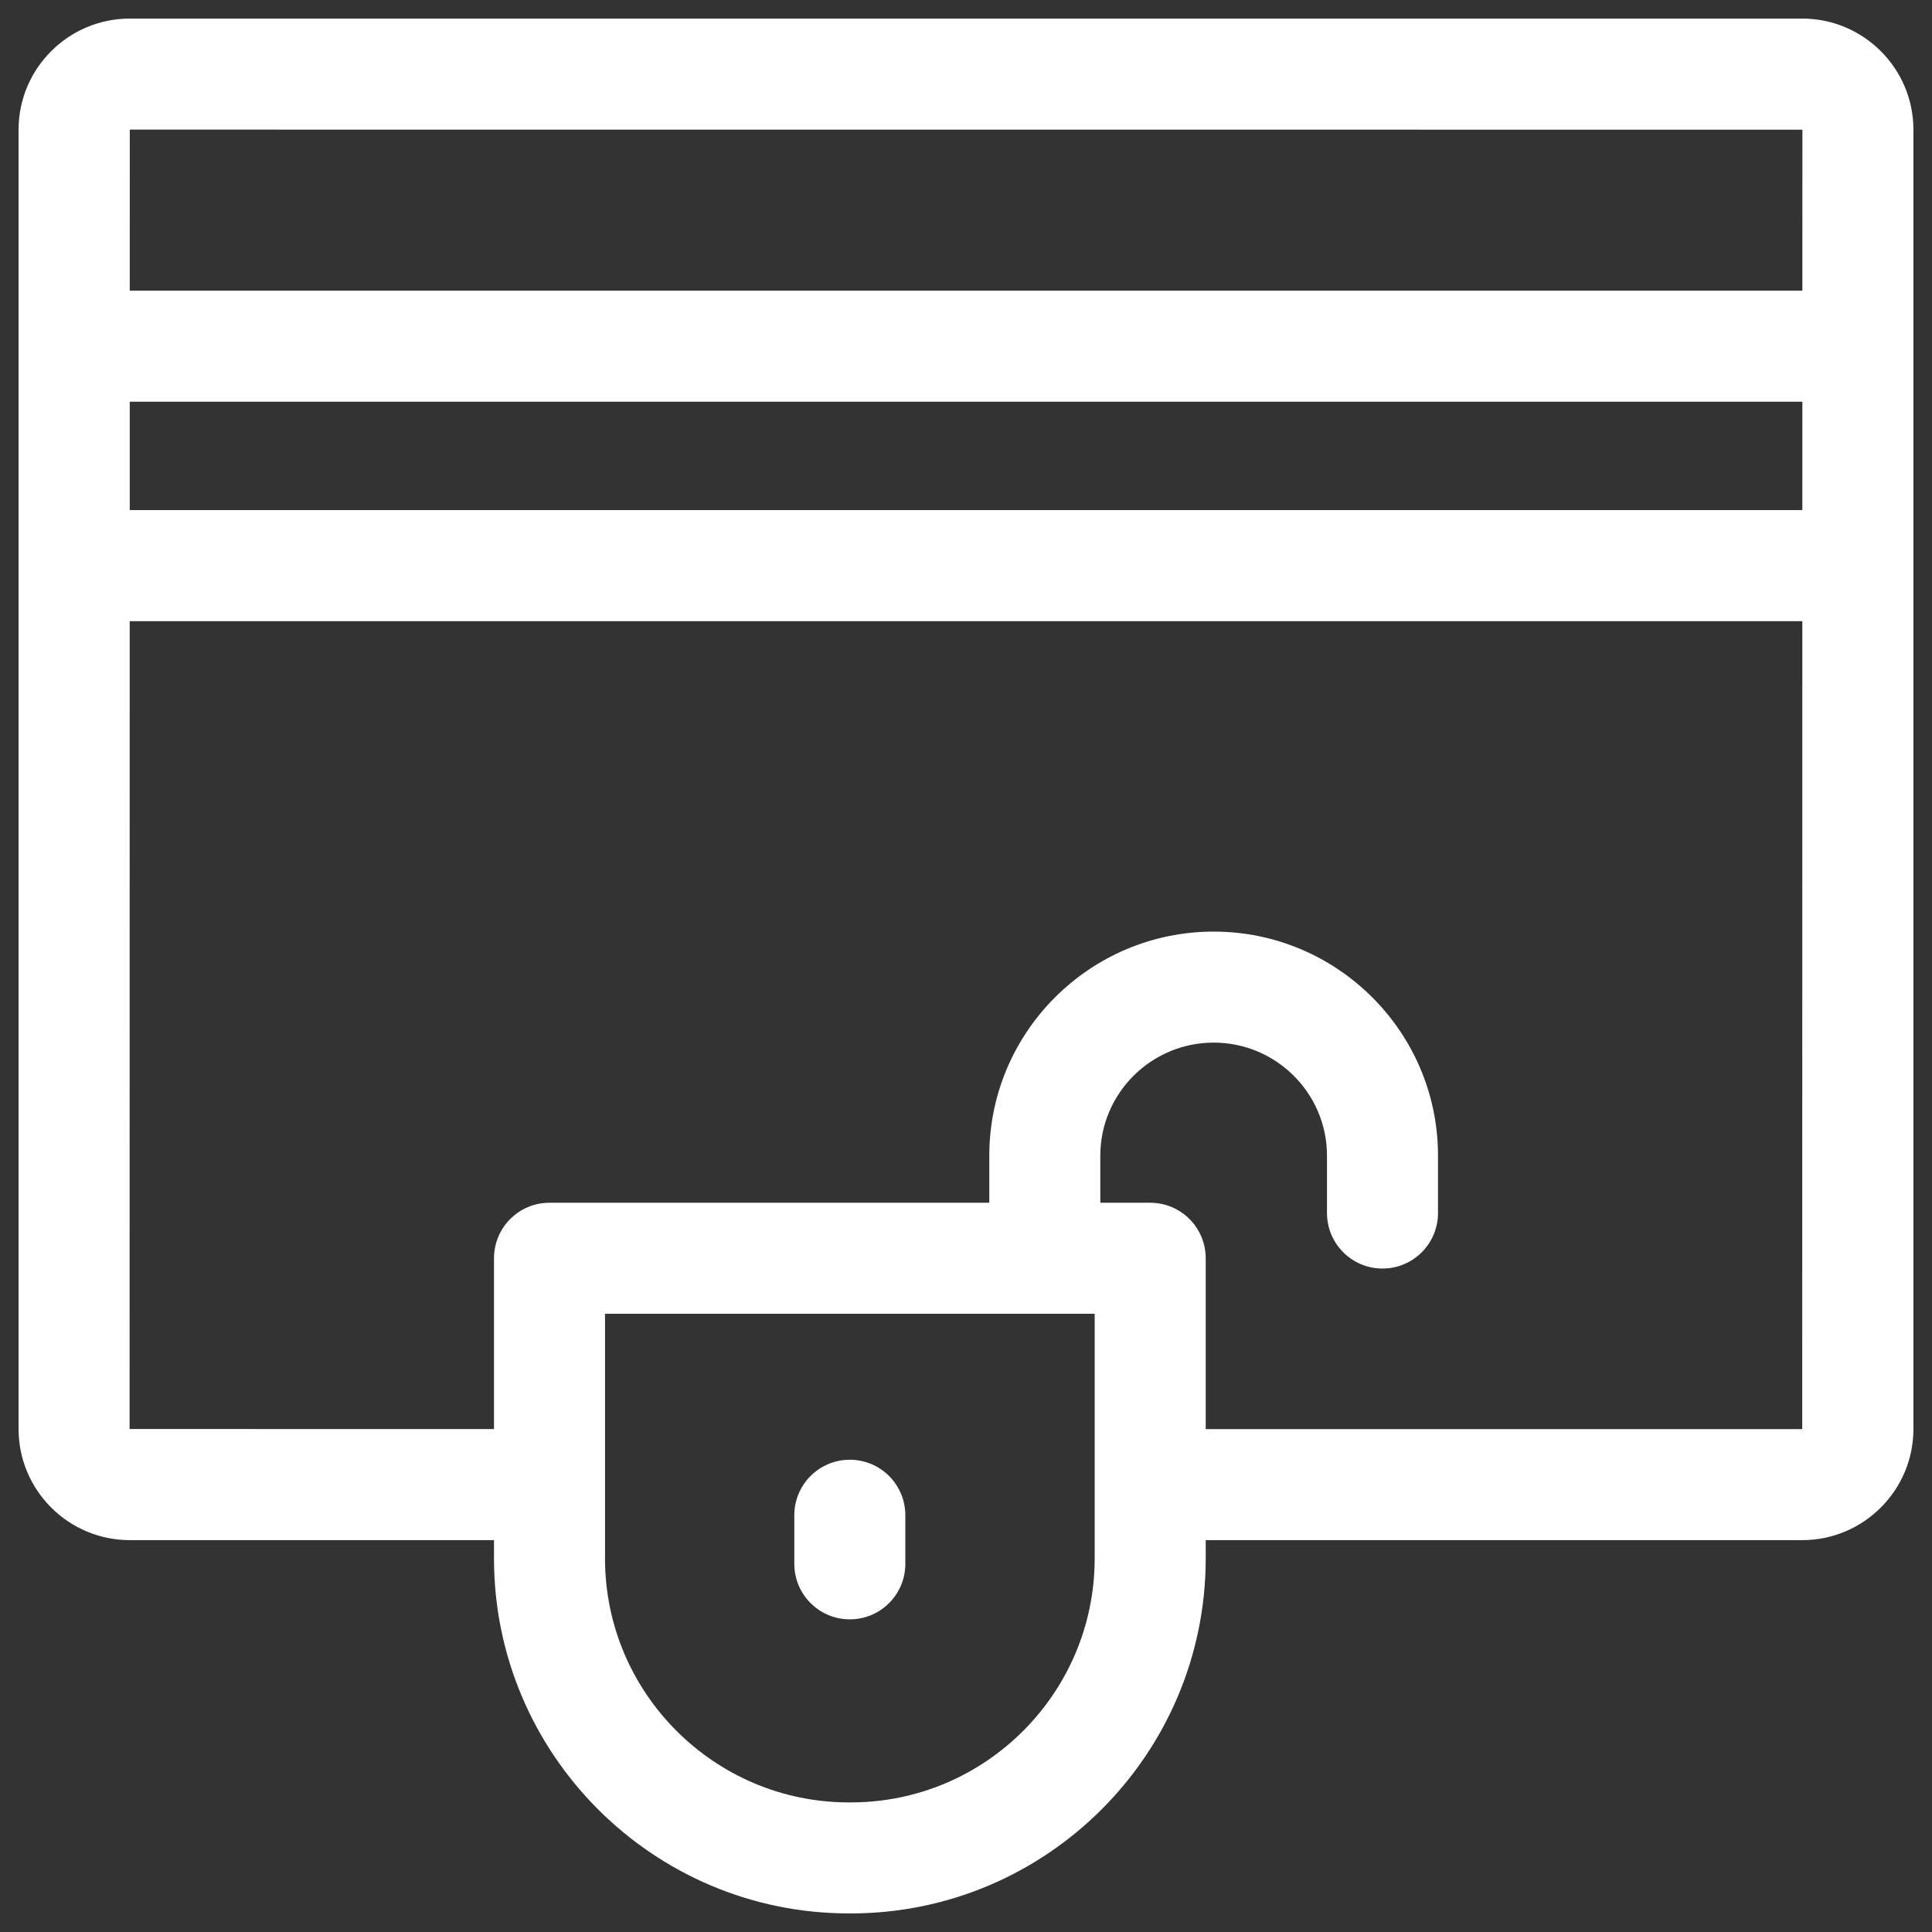 <svg width="52" height="52" viewBox="0 0 52 52" fill="none" xmlns="http://www.w3.org/2000/svg">
<rect x="0" y="0" width="52" height="52" fill="#333333" stroke="none"/>
<g clip-path="url(#clip0_1157_40)">
<path d="M48.507 0.5H3.493C1.843 0.5 0.5 1.842 0.5 3.49V38.462C0.5 40.111 1.843 41.453 3.493 41.453H13.296V41.948C13.296 47.215 17.581 51.5 22.848 51.5H22.9C28.167 51.5 32.452 47.215 32.452 41.948V41.453H48.507C50.157 41.453 51.5 40.111 51.5 38.462V3.49C51.5 1.842 50.157 0.5 48.507 0.5ZM3.492 10.812H48.511L48.51 13.73H3.492L3.492 10.812ZM48.512 3.49L48.511 7.823H3.492L3.493 3.488L48.512 3.49ZM29.463 41.948C29.463 45.567 26.519 48.512 22.9 48.512H22.848C19.229 48.512 16.284 45.567 16.284 41.948V35.36H29.463V41.948ZM32.452 38.465V33.866C32.452 33.041 31.783 32.372 30.958 32.372H29.615V31.105C29.615 29.427 30.984 28.062 32.666 28.062C34.347 28.062 35.716 29.427 35.716 31.105V32.649C35.716 33.474 36.385 34.143 37.21 34.143C38.035 34.143 38.704 33.474 38.704 32.649V31.105C38.704 27.779 35.995 25.074 32.666 25.074C29.336 25.074 26.627 27.779 26.627 31.105V32.372H14.79C13.965 32.372 13.296 33.041 13.296 33.866V38.464L3.488 38.462L3.491 16.719H48.51L48.507 38.465H32.452Z" fill="white"/>
<path d="M22.873 43.585C23.698 43.585 24.367 42.916 24.367 42.091V40.783C24.367 39.958 23.698 39.289 22.873 39.289C22.048 39.289 21.379 39.958 21.379 40.783V42.091C21.379 42.916 22.048 43.585 22.873 43.585Z" fill="white"/>
</g>
<defs>
<clipPath id="clip0_1157_40">
<rect width="51" height="51" fill="white" transform="translate(0.5 0.5)"/>
</clipPath>
</defs>
</svg>
